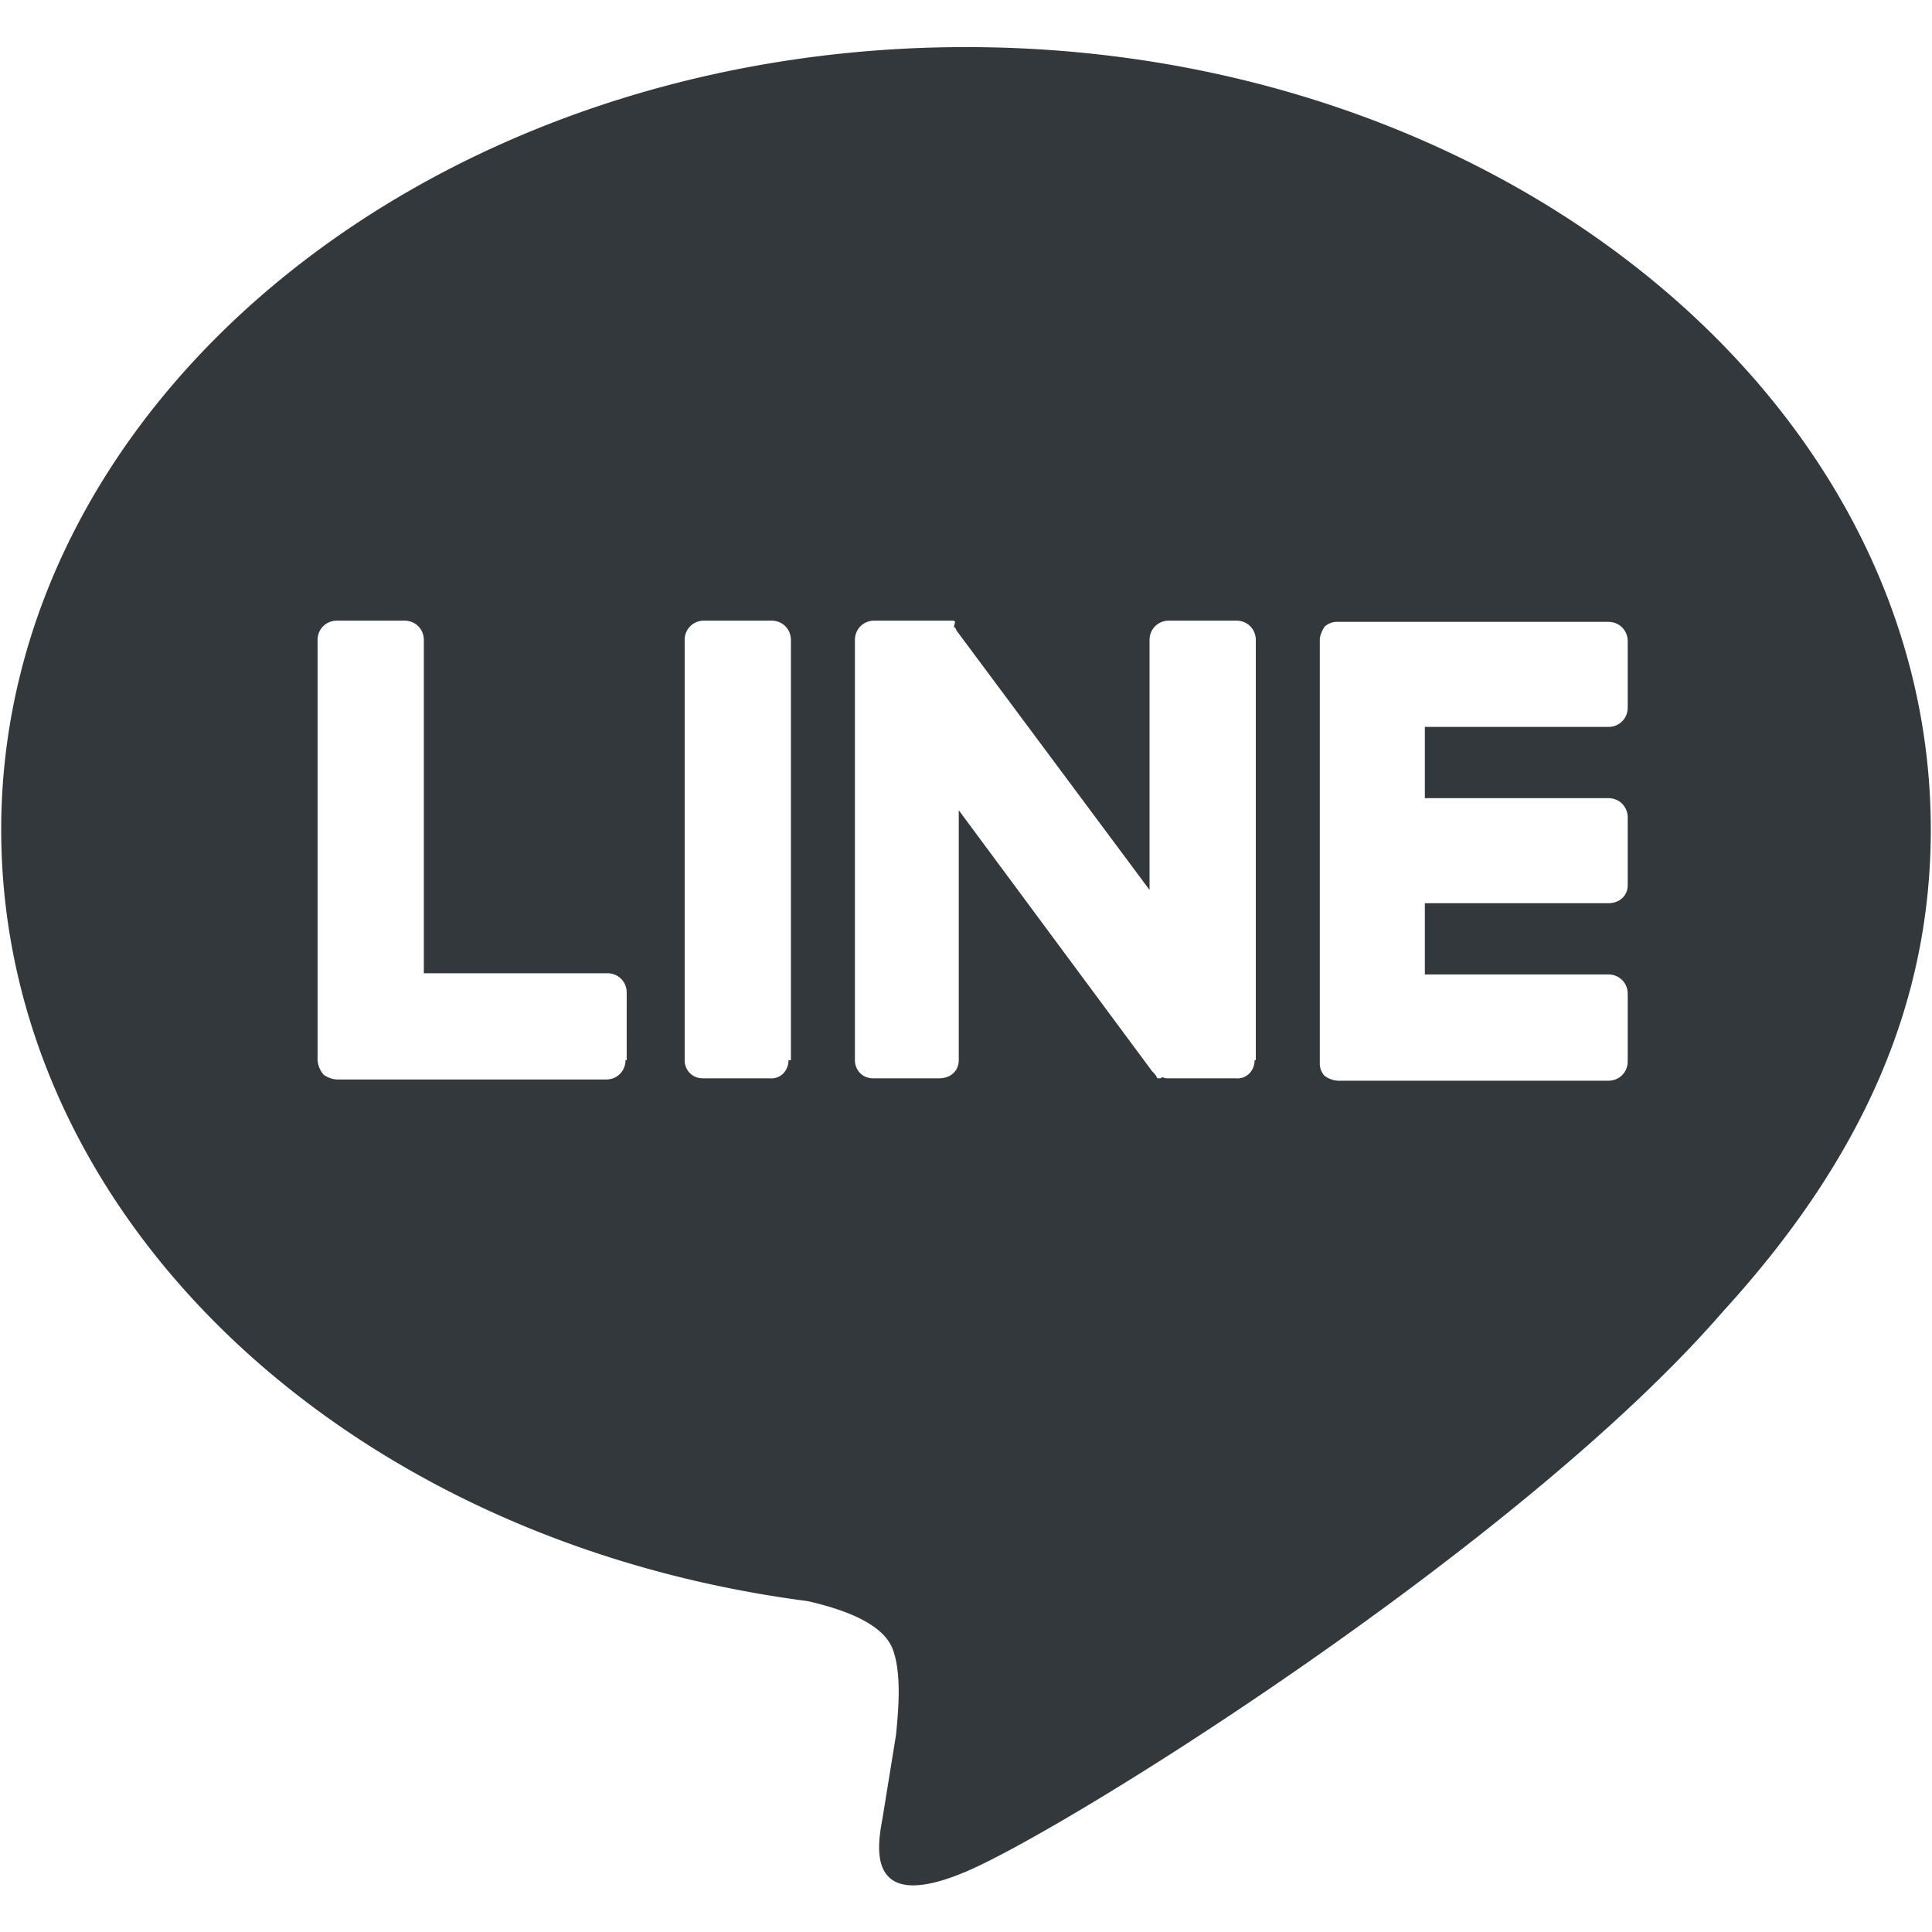 <svg version="1.1" id="FNL_OL" xmlns="http://www.w3.org/2000/svg" x="0" y="0" viewBox="0 0 16 16" style="enable-background:new 0 0 16 16" xml:space="preserve"><style></style><path d="M15.99 6.87C15.99 3.3 12.41.39 8 .39S.01 3.3.01 6.87c0 3.2 2.84 5.89 6.68 6.39.26.06.61.17.7.39.08.2.05.52.03.72l-.11.68c-.04.22-.16.81.69.45.85-.36 4.6-2.71 6.27-4.64 1.16-1.27 1.72-2.56 1.72-3.99zM5.18 8.78c0 .09-.07.16-.16.16H2.79a.21.21 0 0 1-.11-.04.208.208 0 0 1-.05-.12V5.3c0-.09.07-.16.16-.16h.56c.09 0 .16.07.16.16v2.76h1.52c.09 0 .16.07.16.16v.56zm1.35 0c0 .09-.07.16-.16.15h-.55c-.09 0-.15-.07-.15-.15V5.3c0-.09.07-.16.16-.16h.56c.09 0 .16.07.16.16v3.48zm3.86 0c0 .09-.07.16-.16.15h-.56c-.01 0-.03 0-.04-.01l-.02.01h-.02s-.01 0-.01-.01c-.01-.02-.03-.04-.04-.05l-1.6-2.16v2.07c0 .09-.07.15-.16.15h-.55c-.09 0-.15-.07-.15-.15V5.3c0-.09.07-.16.16-.16H7.9l.01.01-.01.04.01.01s.01.01.01.02l1.6 2.15V5.3c0-.09.07-.16.16-.16h.56c.09 0 .16.07.16.16v3.48zm3.09-2.92c0 .09-.07.16-.16.16H11.8v.59h1.52c.09 0 .16.07.16.16v.56c0 .09-.07.15-.16.15H11.8v.59h1.52c.09 0 .16.07.16.16v.56c0 .09-.07.16-.16.16h-2.24a.21.21 0 0 1-.11-.04.15.15 0 0 1-.04-.11V5.3c0-.04.02-.08.04-.11a.15.15 0 0 1 .11-.04h2.24c.09 0 .16.07.16.16v.55z" style="fill:#33383d"/></svg>